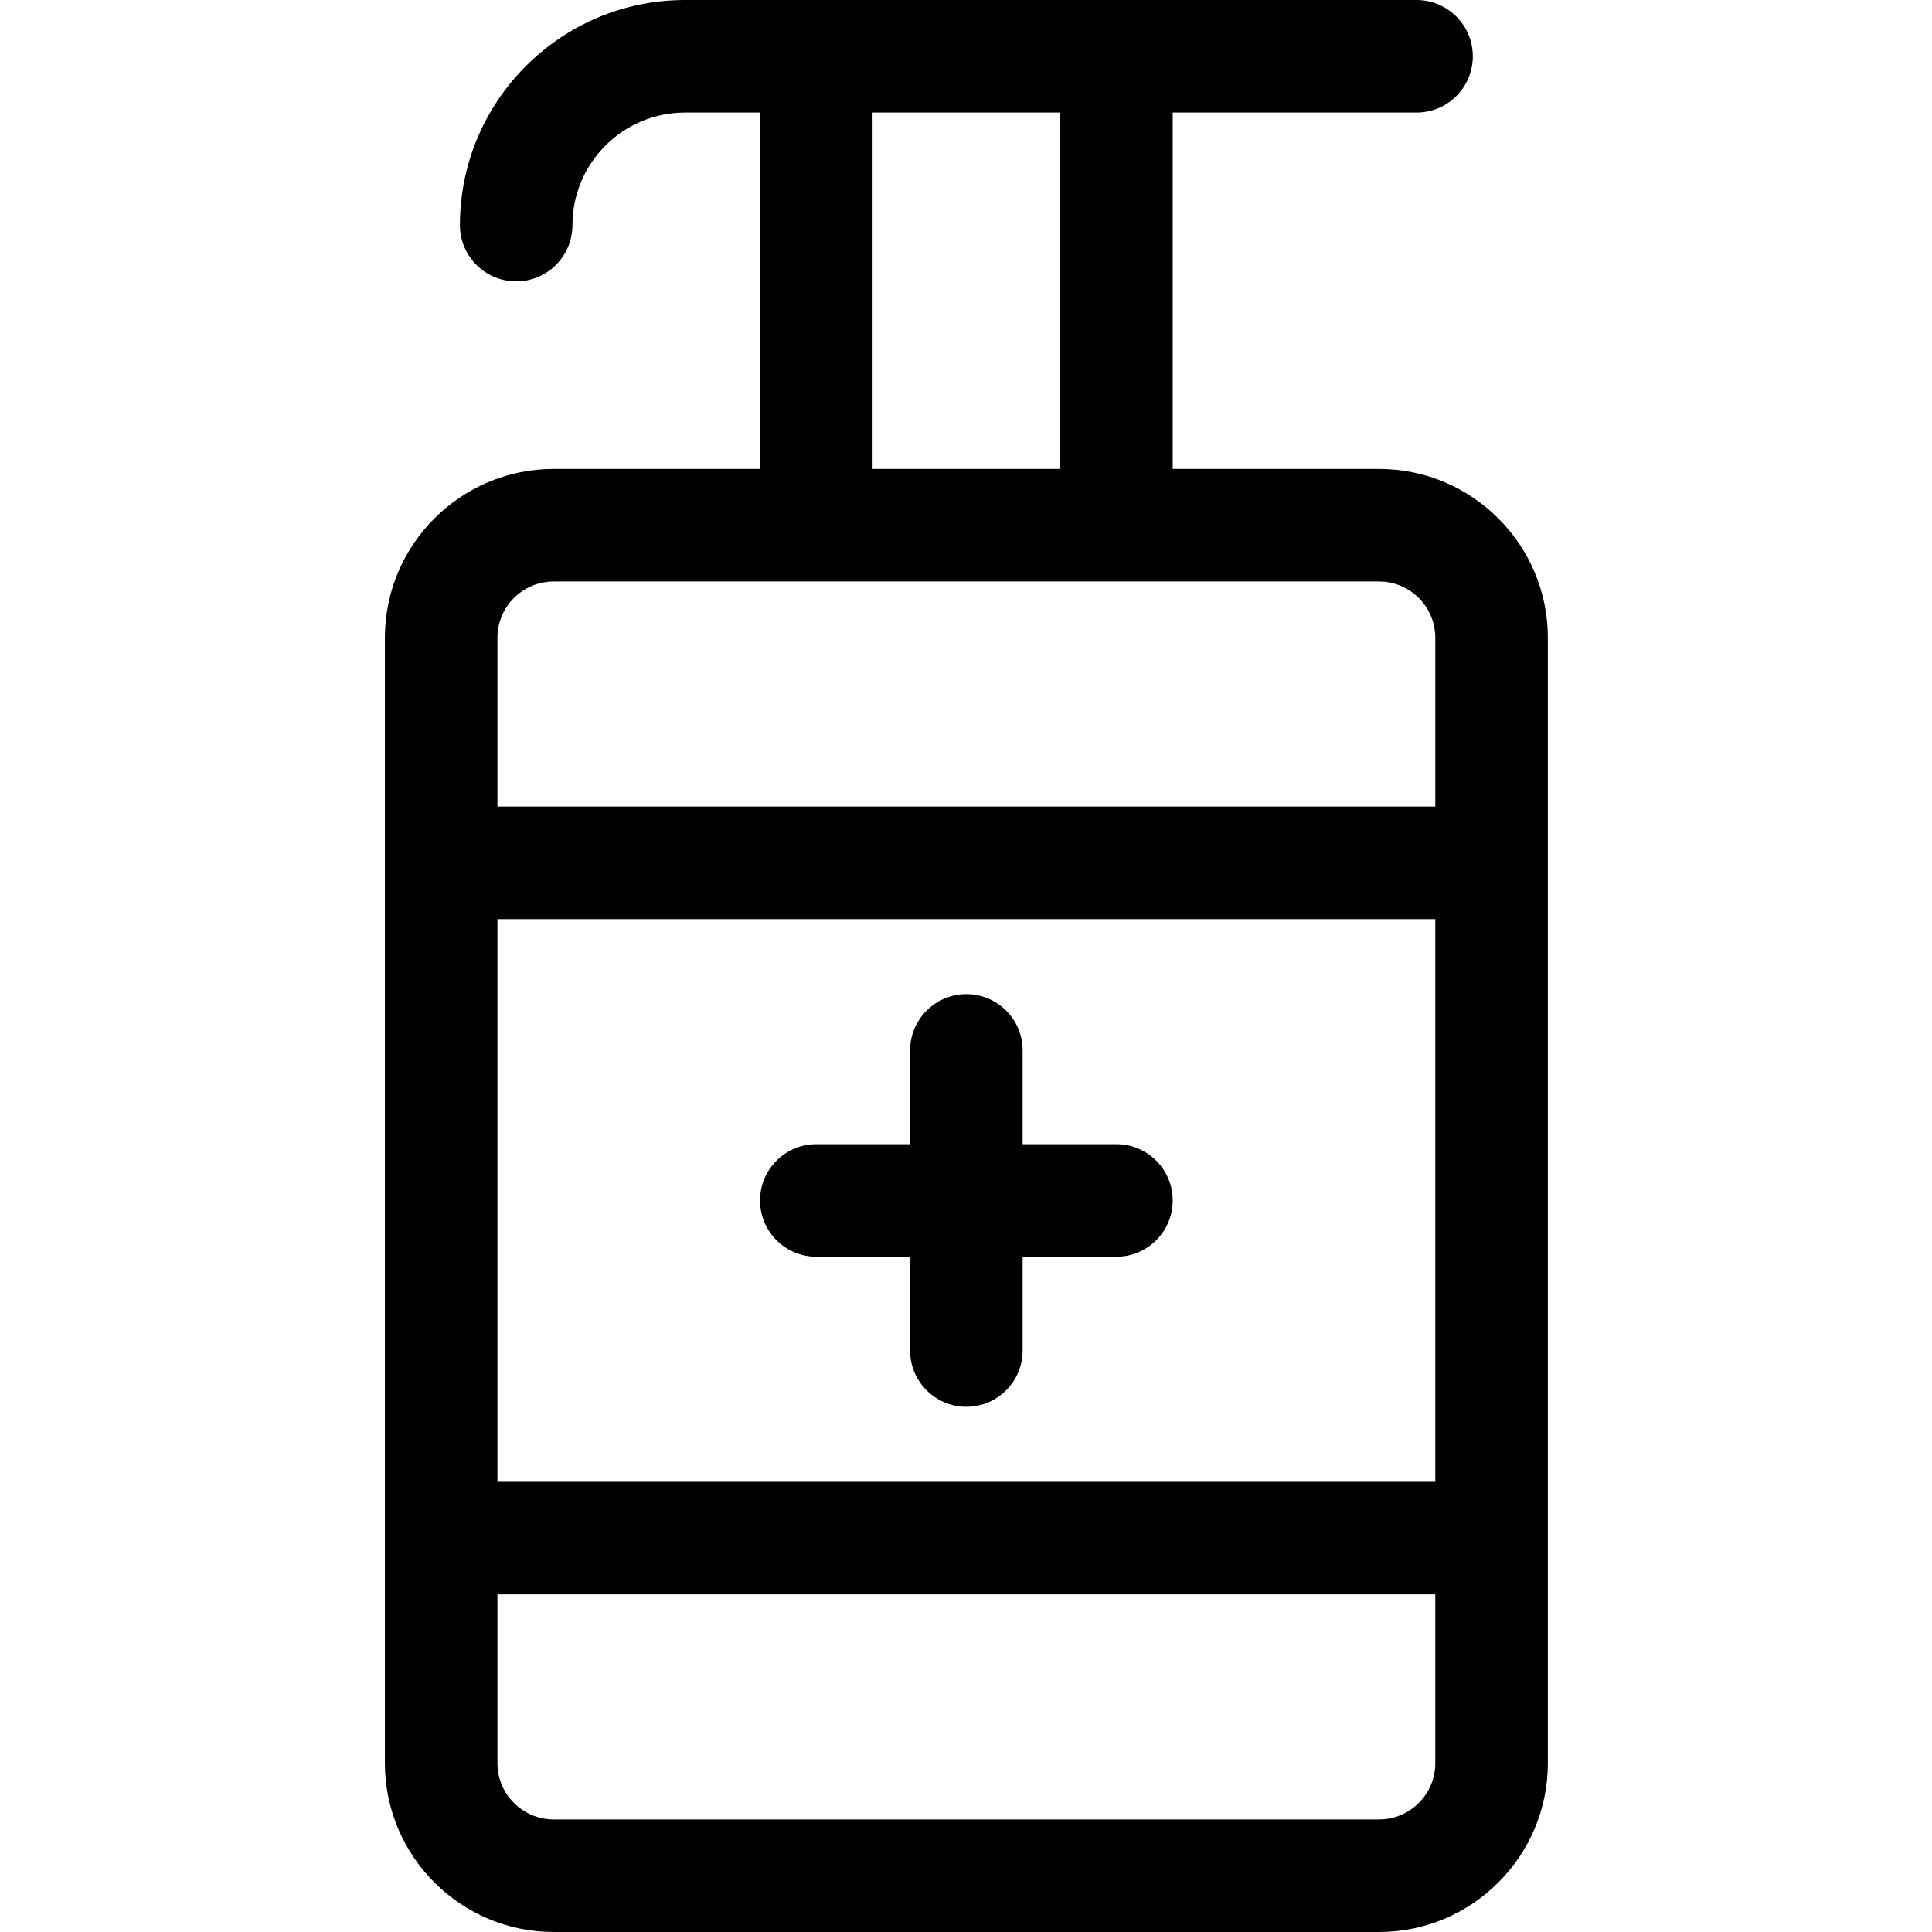 <svg viewBox="-102 0 512 512" xmlns="http://www.w3.org/2000/svg"><path d="m263.457 124.273h-54.68v-94.449h64.621c8.234 0 14.914-6.676 14.914-14.91 0-8.238-6.68-14.914-14.914-14.914h-193.863c-32.891 0-59.652 26.758-59.652 59.652 0 8.234 6.676 14.91 14.914 14.91 8.234 0 14.91-6.676 14.91-14.91 0-16.449 13.383-29.828 29.828-29.828h19.883v94.449h-54.68c-24.668 0-44.738 20.066-44.738 44.734v298.254c0 24.668 20.07 44.738 44.738 44.738h218.719c24.668 0 44.738-20.07 44.738-44.738v-298.254c0-24.668-20.07-44.734-44.738-44.734zm-134.215-94.449h49.711v94.449h-49.711zm-84.504 124.273h218.719c8.223 0 14.91 6.688 14.91 14.91v44.738h-248.543v-44.738c0-8.223 6.691-14.91 14.914-14.91zm233.629 238.602h-248.543v-149.125h248.543zm-14.91 89.477h-218.719c-8.223 0-14.914-6.691-14.914-14.914v-44.738h248.543v44.738c0 8.223-6.688 14.914-14.91 14.914zm0 0"/><path d="m114.332 333.047h24.852v24.855c0 8.234 6.68 14.914 14.914 14.914s14.91-6.68 14.91-14.914v-24.855h24.855c8.238 0 14.914-6.676 14.914-14.91 0-8.238-6.676-14.914-14.914-14.914h-24.855v-24.855c0-8.234-6.676-14.91-14.91-14.91s-14.914 6.676-14.914 14.91v24.855h-24.852c-8.238 0-14.914 6.676-14.914 14.914 0 8.234 6.676 14.91 14.914 14.91zm0 0"/></svg>